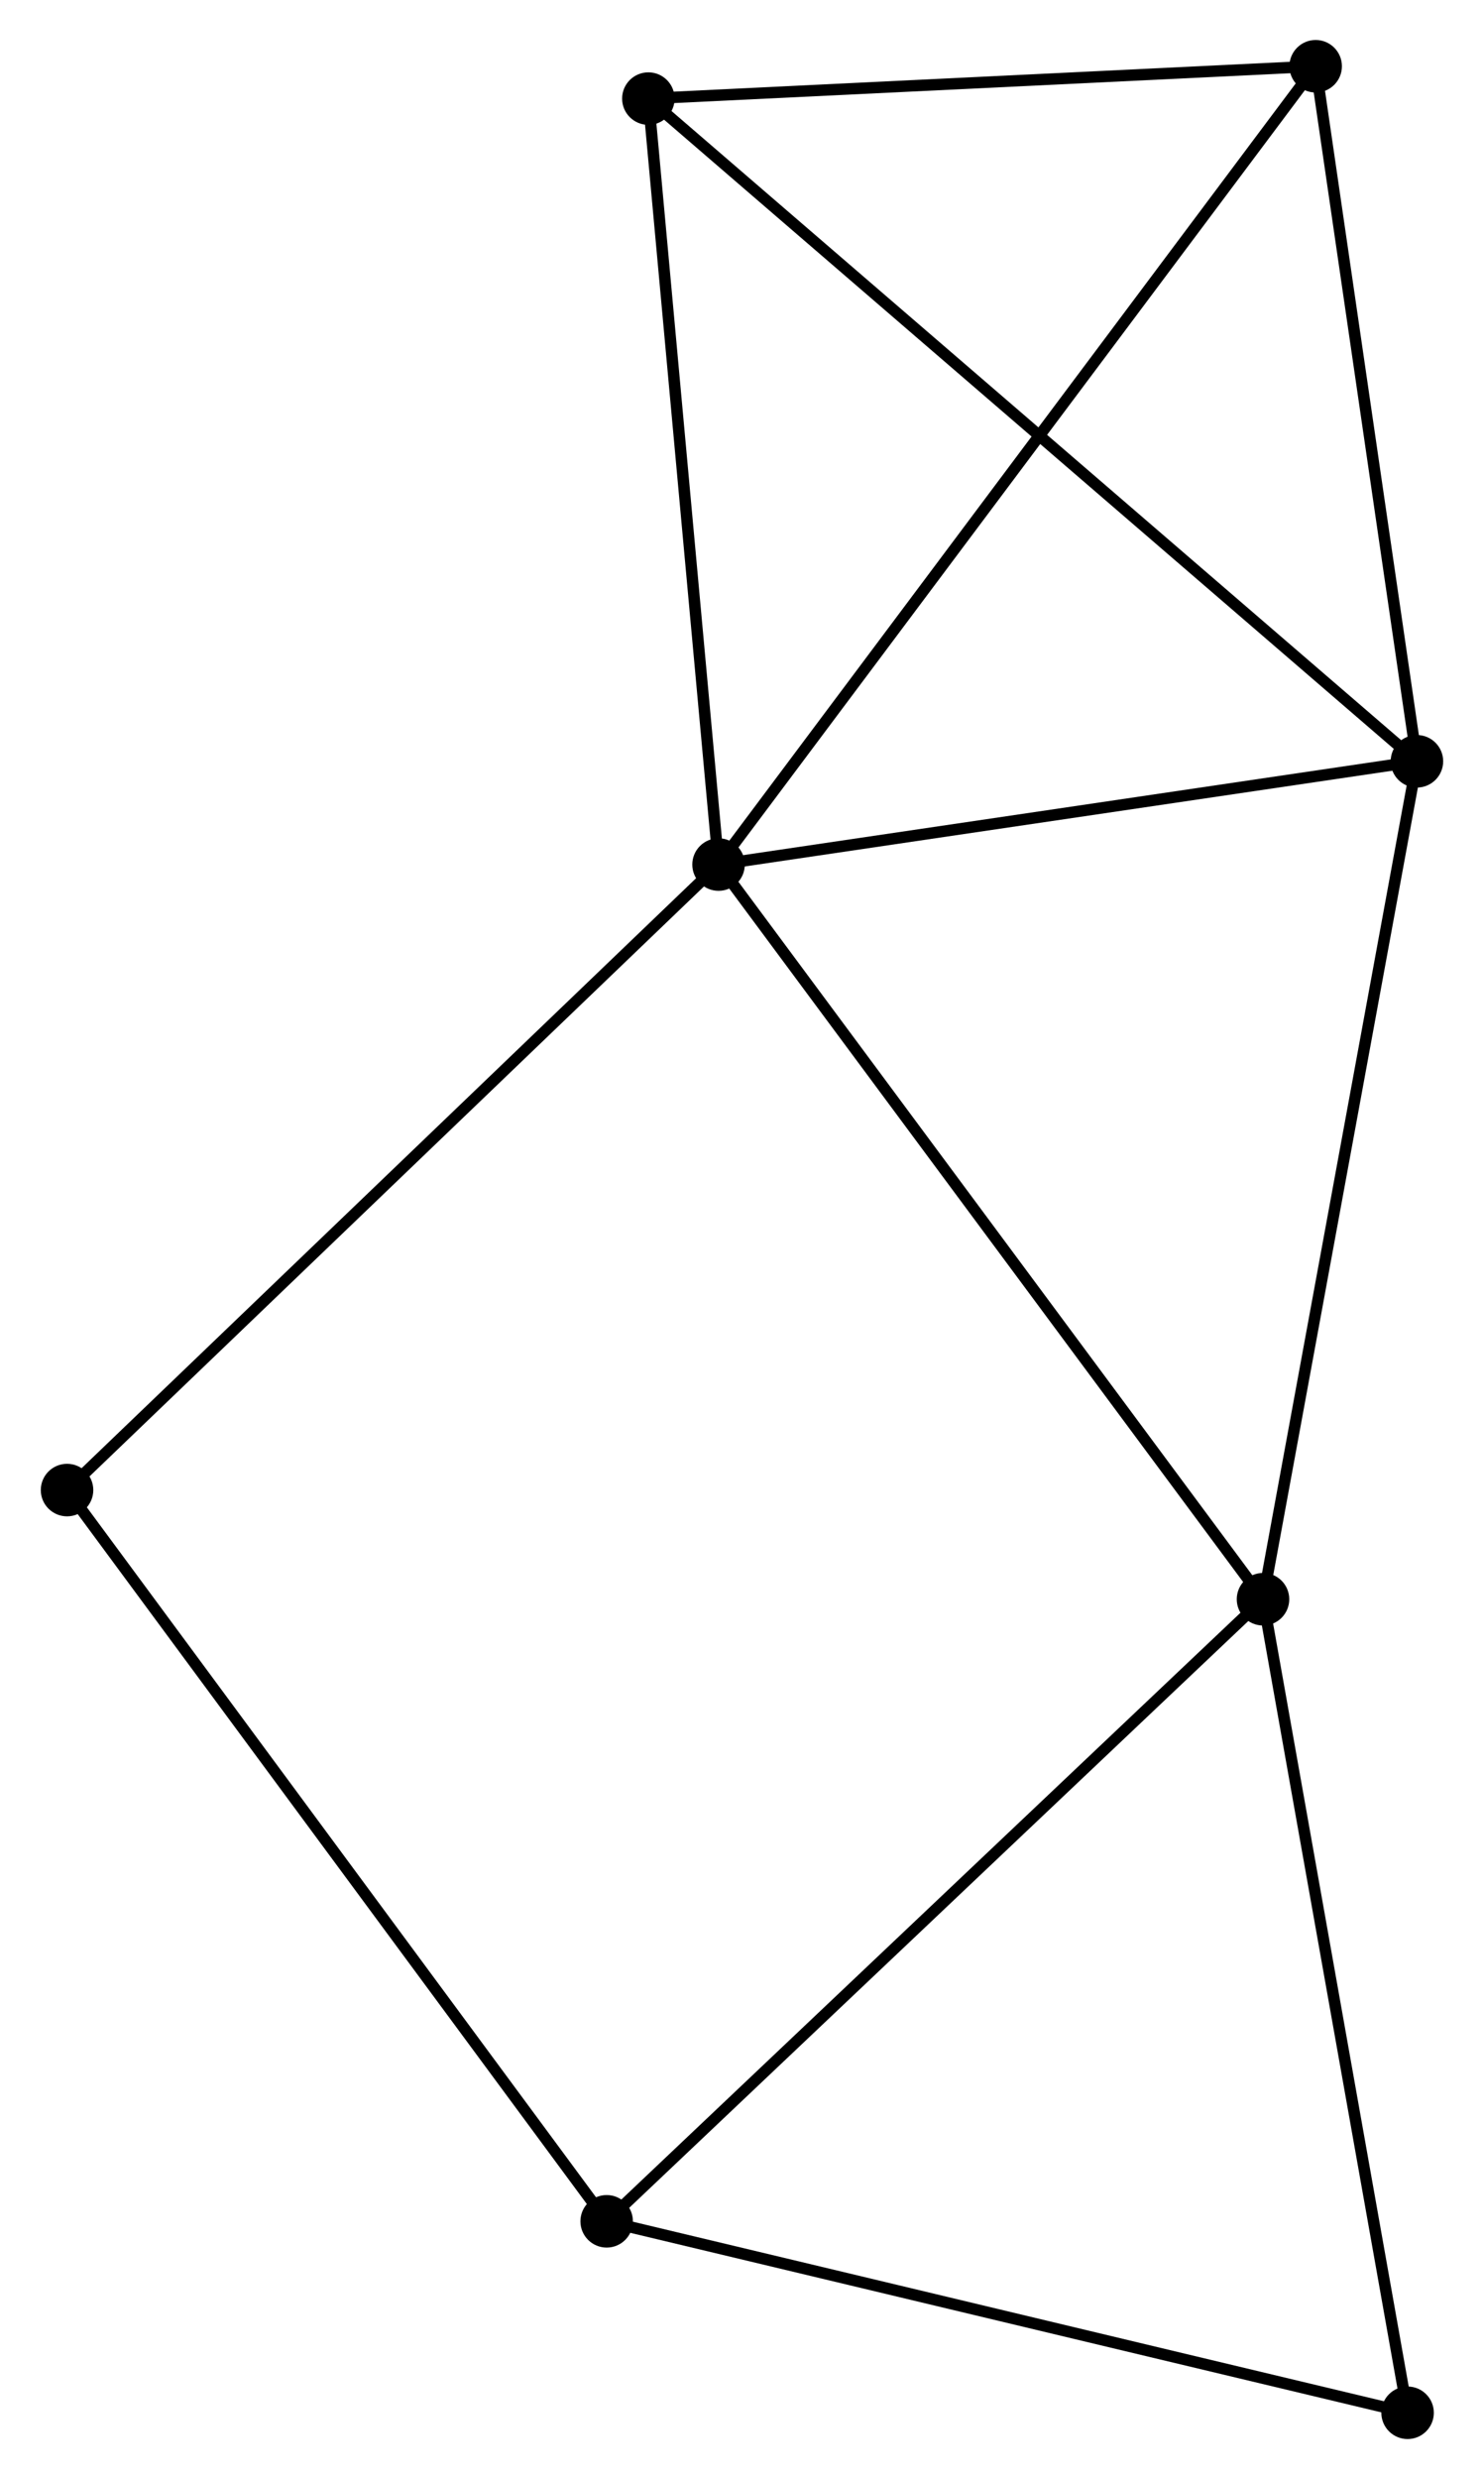 <?xml version="1.0" encoding="UTF-8" standalone="no"?>
<!DOCTYPE svg PUBLIC "-//W3C//DTD SVG 1.1//EN"
 "http://www.w3.org/Graphics/SVG/1.1/DTD/svg11.dtd">
<!-- Generated by graphviz version 2.36.0 (20140111.2315)
 -->
<!-- Title: %3 Pages: 1 -->
<svg width="130pt" height="217pt"
 viewBox="0.00 0.00 129.87 217.03" xmlns="http://www.w3.org/2000/svg" xmlns:xlink="http://www.w3.org/1999/xlink">
<g id="graph0" class="graph" transform="scale(1 1) rotate(0) translate(4 213.029)">
<title>%3</title>
<!-- 0 -->
<g id="node1" class="node"><title>0</title>
<ellipse fill="black" stroke="black" cx="58.88" cy="-137.34" rx="1.8" ry="1.8"/>
</g>
<!-- 1 -->
<g id="node2" class="node"><title>1</title>
<ellipse fill="black" stroke="black" cx="120.067" cy="-146.381" rx="1.8" ry="1.8"/>
</g>
<!-- 0&#45;&#45;1 -->
<g id="edge1" class="edge"><title>0&#45;&#45;1</title>
<path fill="none" stroke="black" d="M60.916,-137.641C70.206,-139.013 108.526,-144.675 117.961,-146.069"/>
</g>
<!-- 2 -->
<g id="node3" class="node"><title>2</title>
<ellipse fill="black" stroke="black" cx="106.582" cy="-73.022" rx="1.8" ry="1.8"/>
</g>
<!-- 0&#45;&#45;2 -->
<g id="edge2" class="edge"><title>0&#45;&#45;2</title>
<path fill="none" stroke="black" d="M60.059,-135.75C66.601,-126.929 98.393,-84.064 105.269,-74.793"/>
</g>
<!-- 4 -->
<g id="node4" class="node"><title>4</title>
<ellipse fill="black" stroke="black" cx="52.731" cy="-204.397" rx="1.8" ry="1.8"/>
</g>
<!-- 0&#45;&#45;4 -->
<g id="edge3" class="edge"><title>0&#45;&#45;4</title>
<path fill="none" stroke="black" d="M58.703,-139.274C57.805,-149.067 53.77,-193.072 52.898,-202.581"/>
</g>
<!-- 5 -->
<g id="node5" class="node"><title>5</title>
<ellipse fill="black" stroke="black" cx="111.196" cy="-207.229" rx="1.8" ry="1.8"/>
</g>
<!-- 0&#45;&#45;5 -->
<g id="edge4" class="edge"><title>0&#45;&#45;5</title>
<path fill="none" stroke="black" d="M59.973,-138.8C66.781,-147.895 103.318,-196.705 110.109,-205.777"/>
</g>
<!-- 7 -->
<g id="node6" class="node"><title>7</title>
<ellipse fill="black" stroke="black" cx="1.8" cy="-82.579" rx="1.8" ry="1.8"/>
</g>
<!-- 0&#45;&#45;7 -->
<g id="edge5" class="edge"><title>0&#45;&#45;7</title>
<path fill="none" stroke="black" d="M57.469,-135.986C49.641,-128.476 11.599,-91.98 3.371,-84.087"/>
</g>
<!-- 1&#45;&#45;2 -->
<g id="edge6" class="edge"><title>1&#45;&#45;2</title>
<path fill="none" stroke="black" d="M119.733,-144.567C117.884,-134.506 108.897,-85.616 106.953,-75.042"/>
</g>
<!-- 1&#45;&#45;4 -->
<g id="edge7" class="edge"><title>1&#45;&#45;4</title>
<path fill="none" stroke="black" d="M118.402,-147.815C109.005,-155.911 62.705,-195.803 54.107,-203.212"/>
</g>
<!-- 1&#45;&#45;5 -->
<g id="edge8" class="edge"><title>1&#45;&#45;5</title>
<path fill="none" stroke="black" d="M119.772,-148.405C118.425,-157.643 112.869,-195.751 111.501,-205.134"/>
</g>
<!-- 3 -->
<g id="node7" class="node"><title>3</title>
<ellipse fill="black" stroke="black" cx="49.078" cy="-18.562" rx="1.8" ry="1.8"/>
</g>
<!-- 2&#45;&#45;3 -->
<g id="edge9" class="edge"><title>2&#45;&#45;3</title>
<path fill="none" stroke="black" d="M105.161,-71.676C97.274,-64.207 58.95,-27.912 50.661,-20.061"/>
</g>
<!-- 6 -->
<g id="node8" class="node"><title>6</title>
<ellipse fill="black" stroke="black" cx="119.249" cy="-1.8" rx="1.8" ry="1.8"/>
</g>
<!-- 2&#45;&#45;6 -->
<g id="edge10" class="edge"><title>2&#45;&#45;6</title>
<path fill="none" stroke="black" d="M106.947,-70.968C108.797,-60.567 117.11,-13.828 118.906,-3.728"/>
</g>
<!-- 4&#45;&#45;5 -->
<g id="edge13" class="edge"><title>4&#45;&#45;5</title>
<path fill="none" stroke="black" d="M54.676,-204.491C63.553,-204.921 100.168,-206.694 109.183,-207.131"/>
</g>
<!-- 3&#45;&#45;7 -->
<g id="edge12" class="edge"><title>3&#45;&#45;7</title>
<path fill="none" stroke="black" d="M47.91,-20.145C41.425,-28.925 9.916,-71.589 3.101,-80.817"/>
</g>
<!-- 3&#45;&#45;6 -->
<g id="edge11" class="edge"><title>3&#45;&#45;6</title>
<path fill="none" stroke="black" d="M51.103,-18.079C61.35,-15.631 107.399,-4.631 117.35,-2.254"/>
</g>
</g>
</svg>
